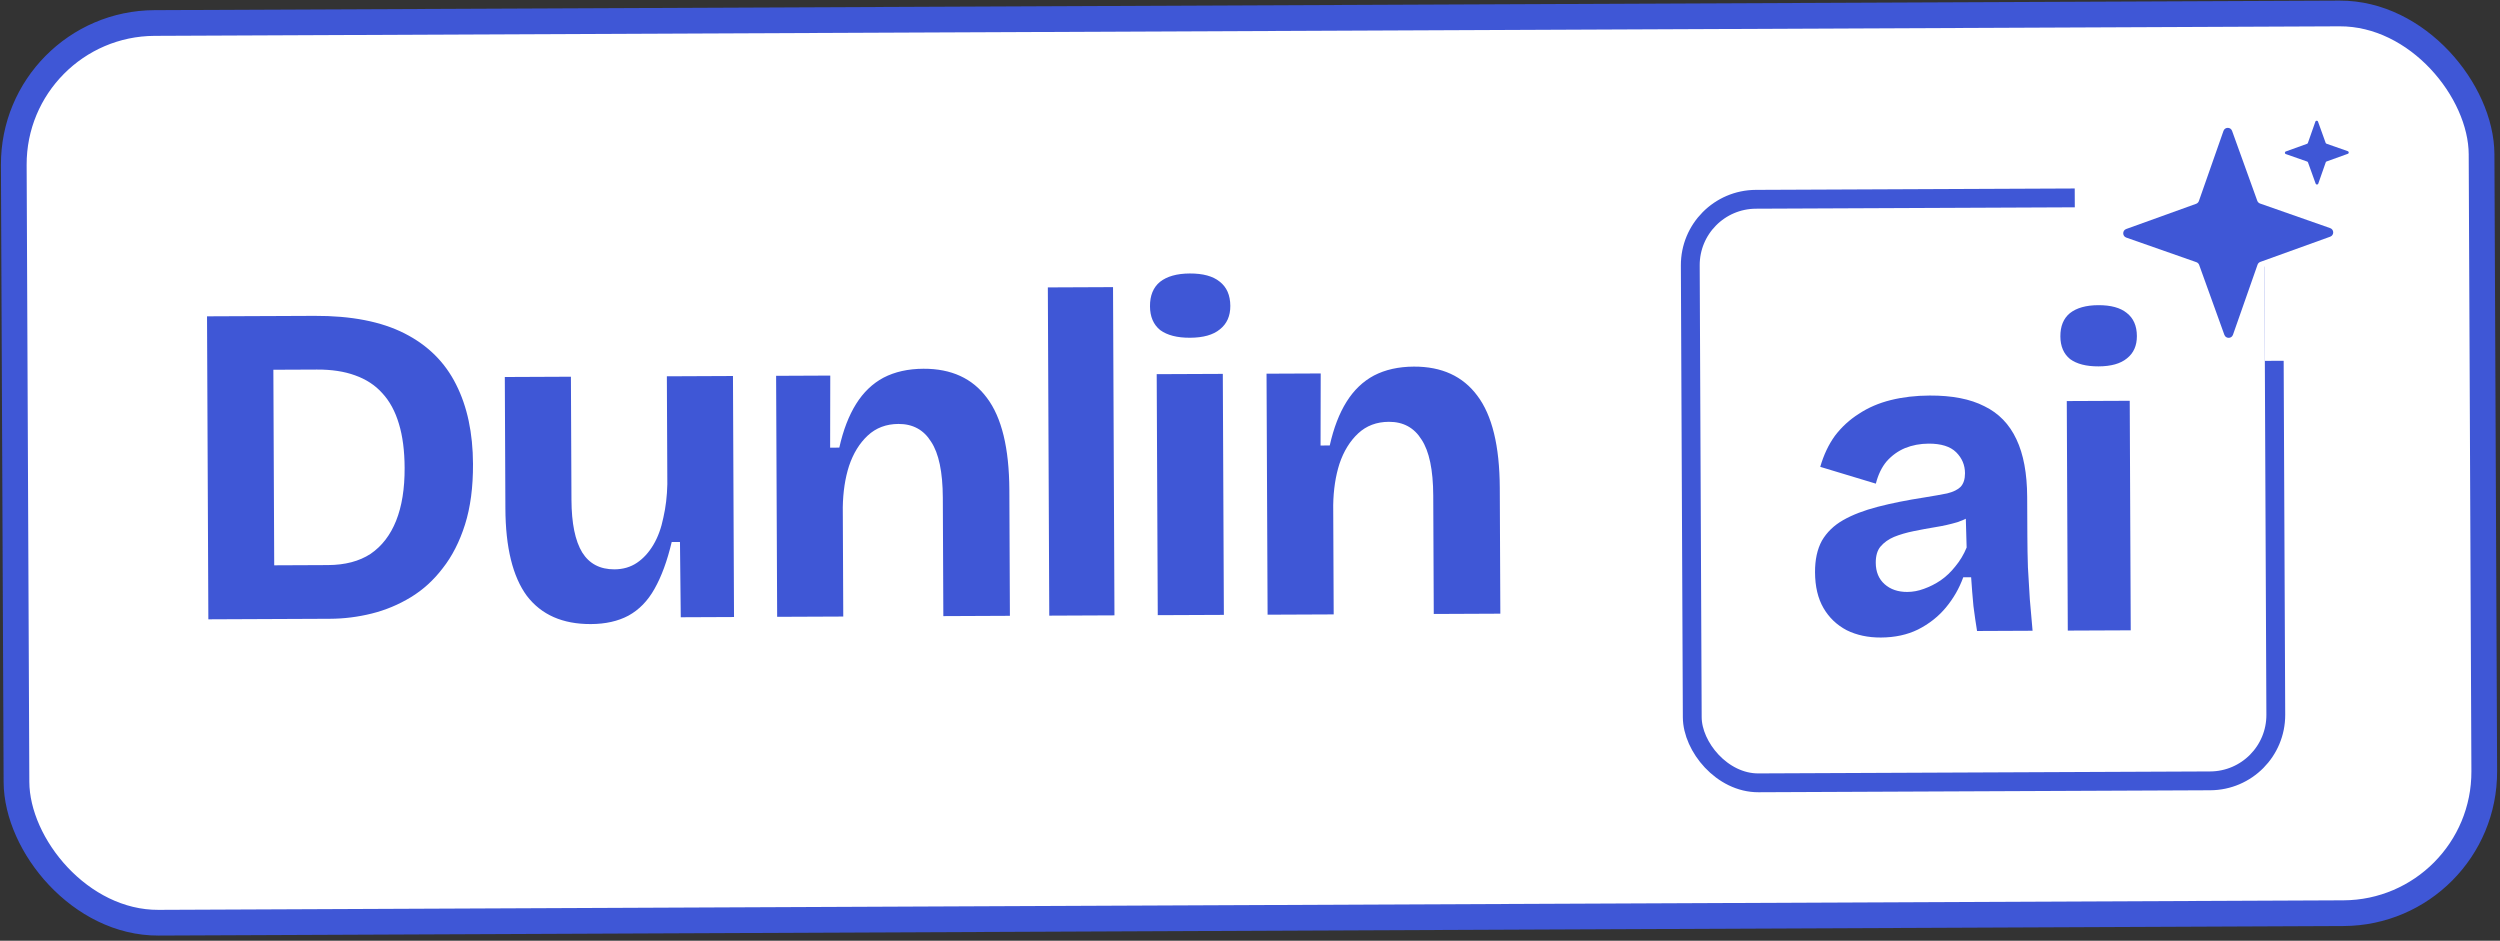 <svg width="194" height="73" viewBox="0 0 194 73" fill="none" xmlns="http://www.w3.org/2000/svg">
<rect x="0" y="0" width="194" height="73" fill="#333333" stroke="none"/>
<rect x="1.022" y="1.833" width="191.501" height="69.818" rx="10.971" transform="rotate(-0.25 1.022 1.833)" fill="white"/>
<rect x="1.022" y="1.833" width="191.501" height="69.818" rx="10.971" transform="rotate(-0.25 1.022 1.833)" stroke="#3F57D6" stroke-width="1.995"/>
<path d="M18.625 48.048L18.607 43.88L25.447 43.85C26.777 43.844 27.88 43.554 28.756 42.981C29.632 42.383 30.294 41.525 30.74 40.407C31.186 39.289 31.406 37.922 31.399 36.307C31.393 34.977 31.246 33.838 30.956 32.889C30.667 31.917 30.236 31.123 29.664 30.508C29.115 29.893 28.412 29.433 27.556 29.128C26.723 28.823 25.737 28.673 24.597 28.678L18.541 28.704L18.523 24.537L24.401 24.511C27.251 24.498 29.58 24.951 31.389 25.87C33.198 26.788 34.534 28.112 35.396 29.842C36.258 31.548 36.695 33.601 36.705 35.999C36.713 37.804 36.506 39.373 36.085 40.704C35.663 42.036 35.086 43.167 34.354 44.096C33.645 45.026 32.818 45.777 31.87 46.351C30.923 46.925 29.915 47.345 28.848 47.611C27.78 47.877 26.7 48.013 25.608 48.017L18.625 48.048ZM16.168 48.059L16.065 24.547L21.195 24.525L21.297 48.036L16.168 48.059ZM45.847 48.428C43.662 48.437 42.009 47.708 40.886 46.241C39.787 44.749 39.231 42.484 39.218 39.444L39.173 29.256L44.303 29.233L44.345 38.78C44.353 40.609 44.632 41.973 45.182 42.873C45.732 43.75 46.565 44.185 47.681 44.181C48.346 44.178 48.927 44.009 49.425 43.674C49.922 43.34 50.347 42.875 50.701 42.279C51.055 41.684 51.313 40.982 51.475 40.174C51.662 39.366 51.765 38.498 51.785 37.572L51.748 29.201L56.878 29.178L56.926 40.257L56.96 47.881L52.827 47.899L52.766 42.057L52.125 42.059C51.775 43.533 51.329 44.746 50.787 45.699C50.269 46.627 49.595 47.319 48.766 47.774C47.96 48.205 46.987 48.423 45.847 48.428ZM60.307 47.866L60.258 36.538L60.226 29.164L64.429 29.145L64.418 34.739L65.13 34.735C65.433 33.38 65.868 32.25 66.434 31.345C67 30.441 67.709 29.761 68.562 29.306C69.439 28.851 70.471 28.62 71.659 28.615C73.82 28.606 75.462 29.359 76.585 30.874C77.731 32.389 78.311 34.773 78.326 38.026L78.368 47.787L73.203 47.81L73.163 38.619C73.154 36.624 72.851 35.177 72.253 34.277C71.679 33.353 70.834 32.894 69.718 32.898C68.768 32.903 67.974 33.203 67.335 33.8C66.696 34.396 66.213 35.182 65.885 36.157C65.58 37.108 65.419 38.178 65.4 39.365L65.437 47.844L60.307 47.866ZM81.423 47.774L81.312 22.303L86.371 22.281L86.482 47.752L81.423 47.774ZM89.842 47.737L89.76 29.035L94.89 29.013L94.972 47.715L89.842 47.737ZM92.349 26.209C91.351 26.214 90.578 26.015 90.03 25.614C89.506 25.189 89.242 24.572 89.239 23.765C89.235 22.934 89.493 22.303 90.014 21.873C90.558 21.444 91.329 21.227 92.327 21.222C93.348 21.218 94.121 21.428 94.645 21.853C95.193 22.278 95.469 22.907 95.473 23.738C95.476 24.521 95.206 25.128 94.661 25.558C94.141 25.988 93.37 26.205 92.349 26.209ZM98.365 47.7L98.315 36.372L98.283 28.998L102.487 28.98L102.475 34.572L103.188 34.569C103.491 33.214 103.925 32.084 104.491 31.179C105.057 30.274 105.767 29.595 106.62 29.14C107.496 28.684 108.528 28.454 109.716 28.449C111.877 28.44 113.519 29.193 114.642 30.708C115.788 32.223 116.369 34.607 116.383 37.86L116.426 47.621L111.26 47.644L111.22 38.453C111.211 36.458 110.908 35.011 110.311 34.111C109.737 33.187 108.891 32.728 107.775 32.733C106.825 32.737 106.031 33.037 105.392 33.633C104.754 34.23 104.27 35.016 103.942 35.991C103.638 36.942 103.476 38.012 103.457 39.199L103.494 47.678L98.365 47.7Z" fill="#3F57D6"/>
<rect x="131.144" y="15.487" width="45.283" height="45.283" rx="5.113" transform="rotate(-0.25 131.144 15.487)" stroke="#3F57D6" stroke-width="1.461"/>
<path d="M145.957 49.472C144.962 49.476 144.079 49.288 143.308 48.907C142.538 48.503 141.936 47.929 141.503 47.184C141.07 46.44 140.851 45.514 140.846 44.405C140.842 43.433 141.019 42.618 141.378 41.96C141.76 41.303 142.312 40.769 143.034 40.358C143.756 39.948 144.648 39.605 145.709 39.329C146.771 39.053 147.98 38.81 149.337 38.601C150.06 38.484 150.647 38.38 151.099 38.288C151.574 38.172 151.924 38.001 152.149 37.774C152.374 37.524 152.486 37.173 152.484 36.721C152.481 36.087 152.252 35.546 151.798 35.095C151.344 34.645 150.63 34.422 149.658 34.426C149.002 34.429 148.391 34.545 147.827 34.773C147.285 35.002 146.812 35.343 146.407 35.797C146.024 36.251 145.744 36.829 145.566 37.531L141.251 36.227C141.519 35.298 141.9 34.494 142.394 33.813C142.912 33.132 143.531 32.564 144.253 32.109C144.975 31.631 145.799 31.276 146.725 31.046C147.651 30.816 148.657 30.698 149.743 30.694C151.485 30.686 152.9 30.963 153.988 31.523C155.098 32.061 155.928 32.917 156.476 34.091C157.023 35.242 157.301 36.734 157.309 38.566L157.323 41.619C157.326 42.411 157.341 43.214 157.367 44.028C157.416 44.842 157.465 45.667 157.514 46.504C157.585 47.318 157.656 48.132 157.728 48.946L153.419 48.965C153.326 48.4 153.233 47.755 153.139 47.032C153.068 46.286 153.008 45.54 152.96 44.794L152.349 44.796C152.036 45.657 151.587 46.439 151.002 47.143C150.417 47.847 149.696 48.415 148.838 48.849C148.003 49.26 147.043 49.467 145.957 49.472ZM148.011 45.935C148.441 45.933 148.871 45.852 149.3 45.692C149.751 45.531 150.18 45.315 150.586 45.041C151.014 44.745 151.397 44.382 151.735 43.951C152.095 43.519 152.387 43.032 152.611 42.488L152.53 39.638L153.311 39.805C152.905 40.1 152.432 40.34 151.889 40.523C151.347 40.684 150.782 40.811 150.195 40.904C149.63 40.997 149.065 41.101 148.5 41.217C147.935 41.332 147.427 41.481 146.975 41.664C146.546 41.847 146.197 42.097 145.926 42.415C145.679 42.71 145.556 43.129 145.559 43.672C145.562 44.373 145.79 44.926 146.245 45.332C146.699 45.737 147.288 45.938 148.011 45.935ZM160.46 48.934L160.382 31.122L165.267 31.101L165.345 48.913L160.46 48.934ZM162.847 28.431C161.897 28.435 161.161 28.246 160.639 27.864C160.14 27.459 159.888 26.872 159.885 26.103C159.881 25.311 160.128 24.711 160.623 24.302C161.142 23.892 161.876 23.686 162.826 23.681C163.799 23.677 164.535 23.878 165.034 24.282C165.556 24.687 165.819 25.286 165.822 26.077C165.825 26.824 165.568 27.401 165.049 27.811C164.554 28.22 163.819 28.427 162.847 28.431Z" fill="#3F57D6"/>
<path d="M160.996 14.104L176.954 14.034L176.983 20.683L161.025 20.753L160.996 14.104Z" fill="white"/>
<path d="M175.68 14.039L177.521 14.031L177.735 27.994L175.741 28.003L175.68 14.039Z" fill="white"/>
<path d="M172.542 10.158C172.652 9.844 173.096 9.842 173.209 10.155L175.164 15.579C175.2 15.679 175.28 15.758 175.38 15.793L180.82 17.701C181.135 17.811 181.137 18.255 180.823 18.368L175.4 20.324C175.3 20.36 175.221 20.439 175.186 20.54L173.278 25.98C173.168 26.294 172.724 26.296 172.611 25.983L170.655 20.559C170.619 20.459 170.54 20.381 170.439 20.345L164.999 18.437C164.685 18.327 164.683 17.883 164.996 17.77L170.42 15.815C170.52 15.778 170.598 15.699 170.634 15.599L172.542 10.158Z" fill="#3F57D6"/>
<path d="M179.674 9.438C179.707 9.343 179.842 9.342 179.877 9.437L180.471 11.087C180.482 11.117 180.506 11.141 180.537 11.152L182.192 11.732C182.287 11.766 182.288 11.901 182.193 11.935L180.543 12.53C180.513 12.541 180.489 12.565 180.478 12.595L179.898 14.25C179.864 14.346 179.729 14.346 179.695 14.251L179.1 12.601C179.089 12.571 179.065 12.547 179.034 12.536L177.38 11.956C177.284 11.923 177.284 11.788 177.379 11.753L179.028 11.159C179.059 11.148 179.083 11.123 179.093 11.093L179.674 9.438Z" fill="#3F57D6"/>
</svg>
